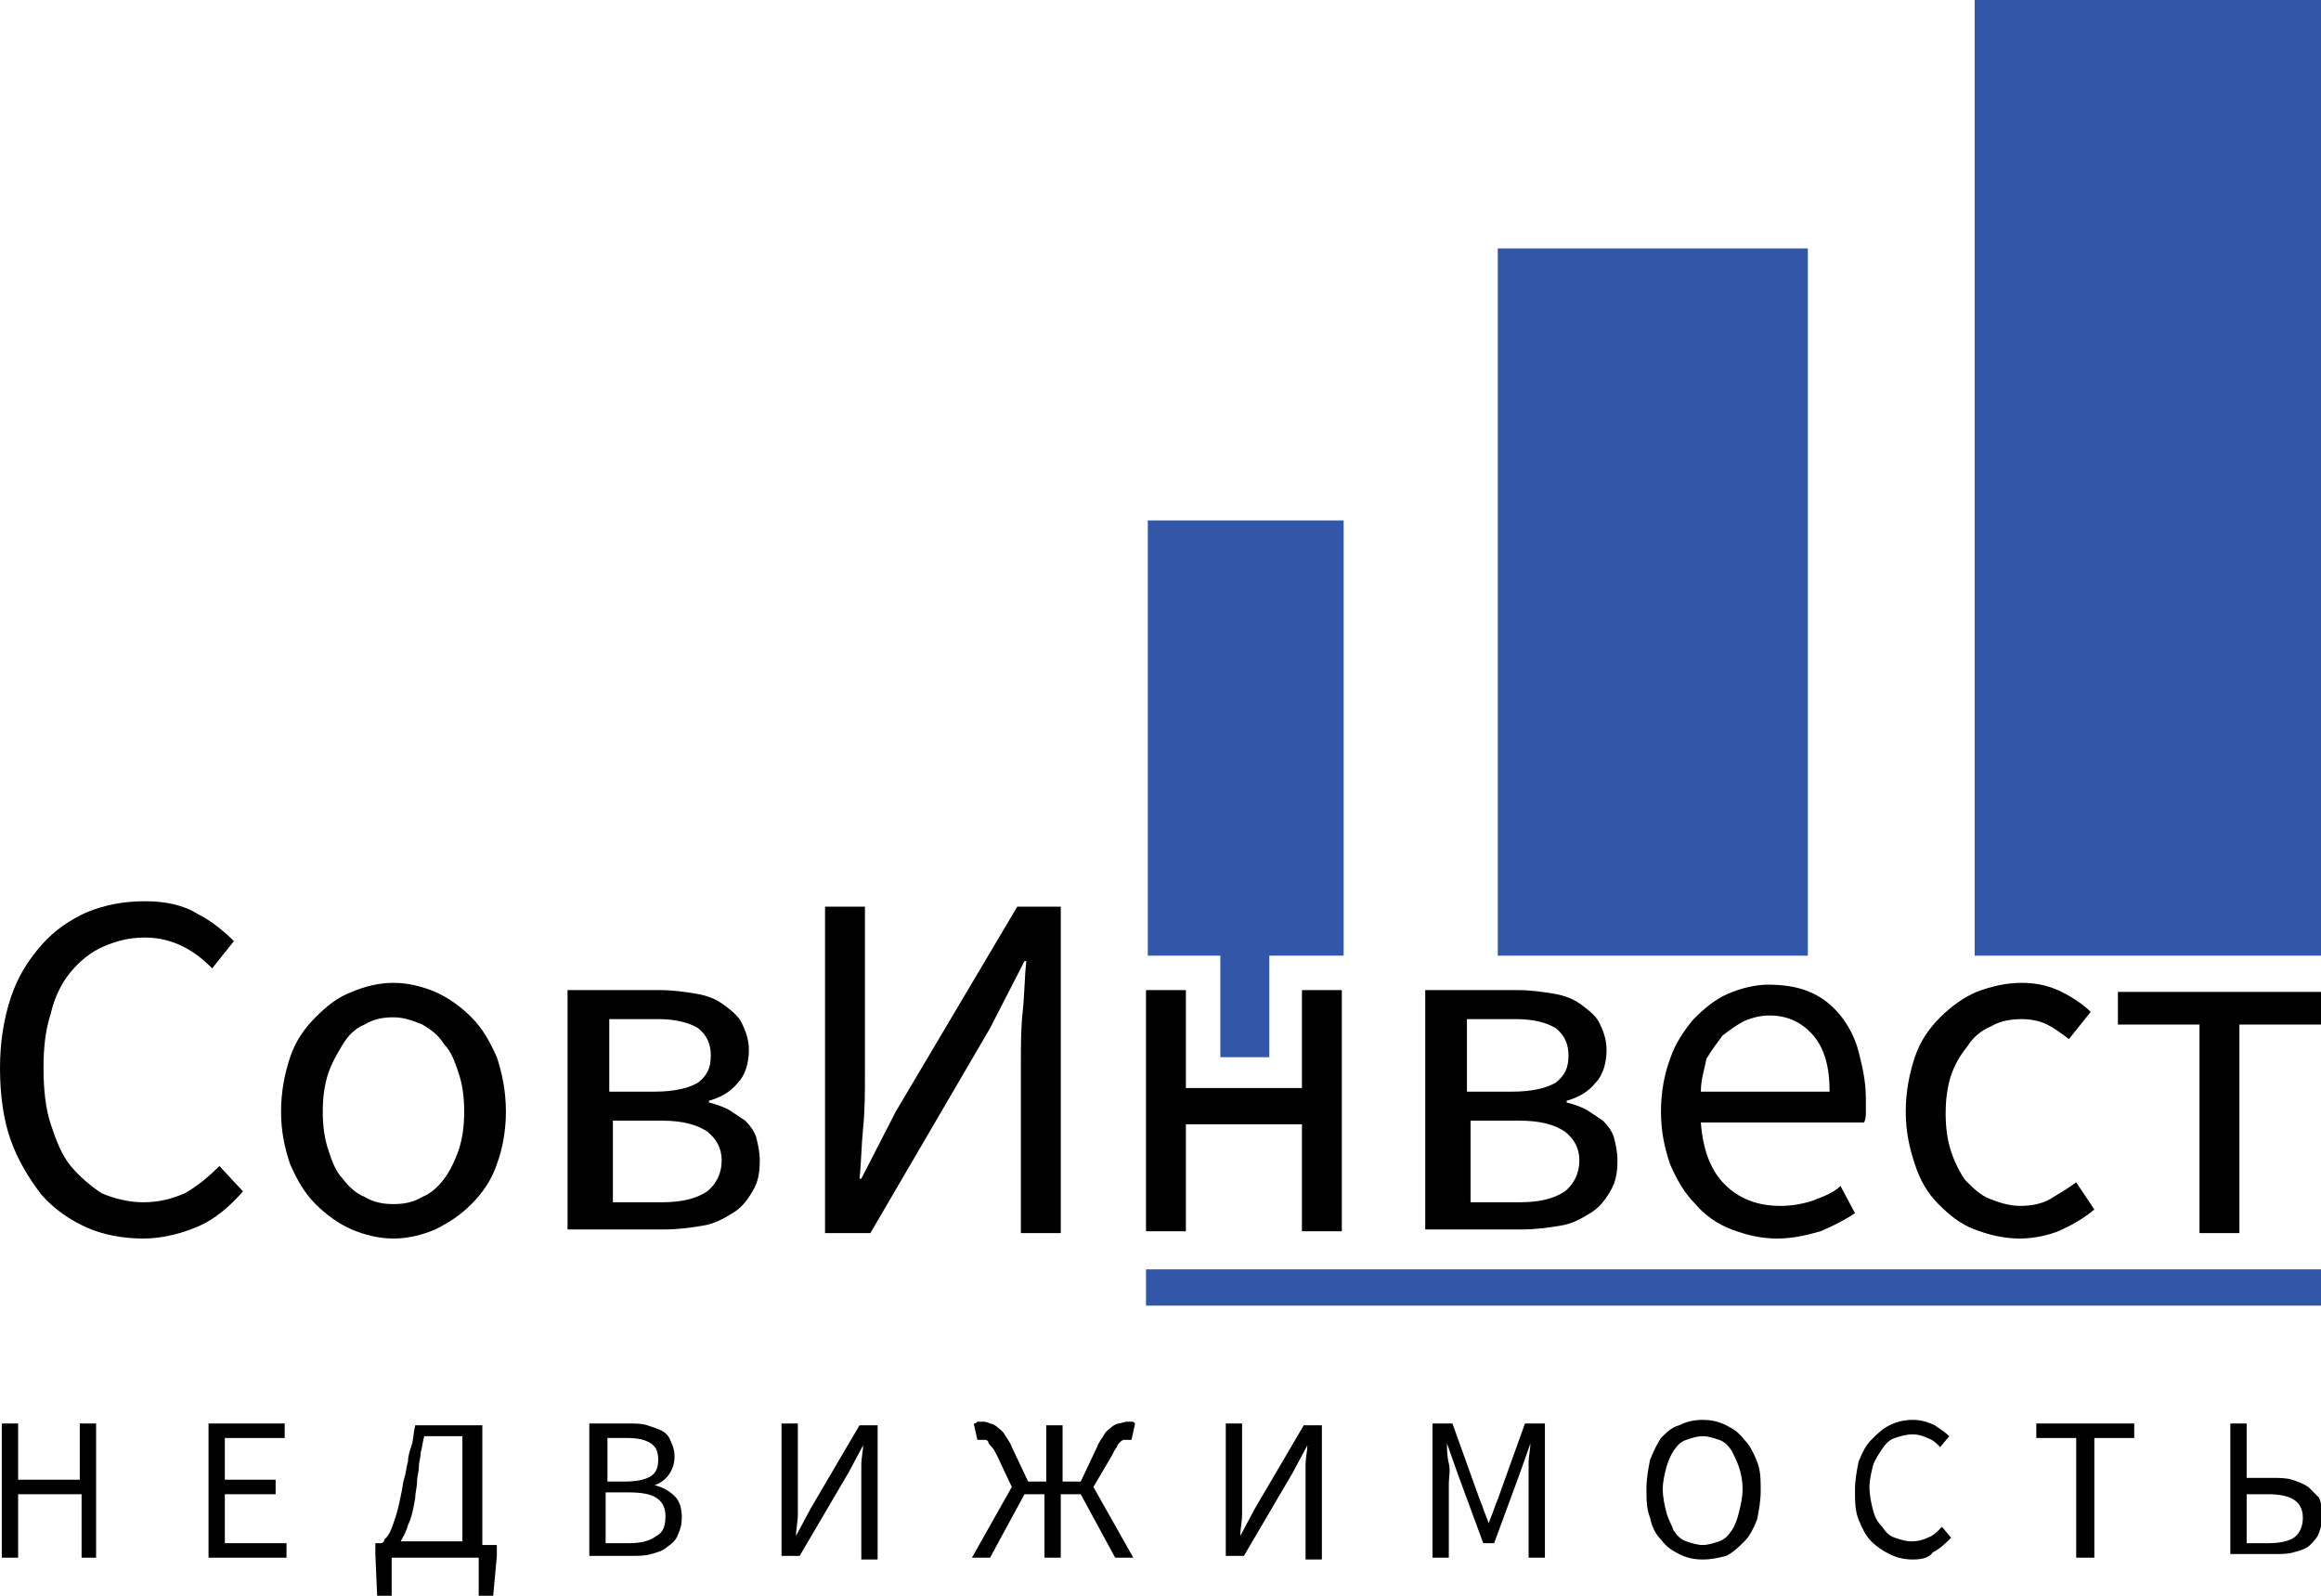 <?xml version="1.0" encoding="utf-8"?>
<!-- Generator: Adobe Illustrator 17.1.0, SVG Export Plug-In . SVG Version: 6.00 Build 0)  -->
<!DOCTYPE svg PUBLIC "-//W3C//DTD SVG 1.1//EN" "http://www.w3.org/Graphics/SVG/1.1/DTD/svg11.dtd">
<svg version="1.1" id="Layer_1" xmlns="http://www.w3.org/2000/svg" xmlns:xlink="http://www.w3.org/1999/xlink" x="0px" y="0px"
	 viewBox="0 0 128 88" enable-background="new 0 0 128 88" xml:space="preserve">
<g>
	<g>
		<rect x="108.9" fill-rule="evenodd" clip-rule="evenodd" fill="#3256A8" width="19.1" height="52.7"/>
		<rect x="82.6" y="13.7" fill-rule="evenodd" clip-rule="evenodd" fill="#3256A8" width="17.1" height="39"/>
		<polygon fill-rule="evenodd" clip-rule="evenodd" fill="#3256A8" points="63.3,52.7 67.3,52.7 67.3,58.3 70,58.3 70,52.7 
			74.1,52.7 74.1,28.7 63.3,28.7 		"/>
	</g>
</g>
<path fill-rule="evenodd" clip-rule="evenodd" fill="#3256A8" d="M63.2,70H128v2H63.2V70z"/>
<g>
	<path d="M7.9,68.3c-1.1,0-2.2-0.2-3.1-0.6c-0.9-0.4-1.8-1-2.5-1.8C1.6,65,1,64,0.6,62.9S0,60.4,0,58.9c0-1.4,0.2-2.7,0.6-3.9
		c0.4-1.2,1-2.1,1.7-2.9c0.7-0.8,1.6-1.4,2.5-1.8c1-0.4,2-0.6,3.2-0.6c1.1,0,2.1,0.2,2.9,0.7c0.8,0.4,1.5,1,2,1.5l-1.2,1.5
		c-0.5-0.5-1-0.9-1.6-1.2c-0.6-0.3-1.3-0.5-2.1-0.5c-0.9,0-1.6,0.2-2.3,0.5C5,52.5,4.4,53,3.9,53.6C3.4,54.2,3,55,2.8,55.9
		c-0.3,0.9-0.4,1.9-0.4,3c0,1.1,0.1,2.2,0.4,3.1c0.3,0.9,0.6,1.7,1.1,2.3c0.5,0.6,1.1,1.1,1.7,1.5c0.7,0.3,1.5,0.5,2.3,0.5
		c0.9,0,1.6-0.2,2.3-0.5c0.7-0.4,1.3-0.9,1.9-1.5l1.3,1.4c-0.7,0.8-1.5,1.5-2.4,1.9C10.1,68,9,68.3,7.9,68.3z"/>
	<path d="M21.7,68.3c-0.8,0-1.6-0.2-2.3-0.5c-0.7-0.3-1.4-0.8-2-1.4c-0.6-0.6-1-1.3-1.4-2.2c-0.3-0.9-0.5-1.8-0.5-2.9
		c0-1.1,0.2-2.1,0.5-3c0.3-0.9,0.8-1.6,1.4-2.2c0.6-0.6,1.2-1.1,2-1.4c0.7-0.3,1.5-0.5,2.3-0.5c0.8,0,1.6,0.2,2.3,0.5
		c0.7,0.3,1.4,0.8,2,1.4c0.6,0.6,1,1.3,1.4,2.2c0.3,0.9,0.5,1.9,0.5,3c0,1.1-0.2,2.1-0.5,2.9c-0.3,0.9-0.8,1.6-1.4,2.2
		c-0.6,0.6-1.2,1-2,1.4C23.3,68.1,22.5,68.3,21.7,68.3z M21.7,66.4c0.6,0,1.1-0.1,1.6-0.4c0.5-0.2,0.9-0.6,1.2-1
		c0.3-0.4,0.6-1,0.8-1.6c0.2-0.6,0.3-1.3,0.3-2.1c0-0.8-0.1-1.5-0.3-2.1c-0.2-0.6-0.4-1.2-0.8-1.6c-0.3-0.5-0.7-0.8-1.2-1.1
		c-0.5-0.2-1-0.4-1.6-0.4c-0.6,0-1.1,0.1-1.6,0.4c-0.5,0.2-0.9,0.6-1.2,1.1c-0.3,0.5-0.6,1-0.8,1.6c-0.2,0.6-0.3,1.3-0.3,2.1
		c0,0.8,0.1,1.5,0.3,2.1c0.2,0.6,0.4,1.2,0.8,1.6c0.3,0.4,0.7,0.8,1.2,1C20.6,66.3,21.1,66.4,21.7,66.4z"/>
	<path d="M31.3,67.9V54.6h5.1c0.7,0,1.4,0.1,2,0.2c0.6,0.1,1.1,0.3,1.5,0.6c0.4,0.3,0.8,0.6,1,1c0.2,0.4,0.4,0.9,0.4,1.5
		c0,0.7-0.2,1.4-0.6,1.8c-0.4,0.5-0.9,0.8-1.6,1v0.1c0.4,0.1,0.7,0.2,1.1,0.4c0.3,0.2,0.6,0.4,0.9,0.6c0.3,0.3,0.5,0.6,0.6,0.9
		c0.1,0.4,0.2,0.8,0.2,1.3c0,0.7-0.1,1.2-0.4,1.7c-0.3,0.5-0.6,0.9-1.1,1.2c-0.5,0.3-1,0.6-1.7,0.7c-0.6,0.1-1.3,0.2-2.1,0.2H31.3z
		 M33.6,60.2h2.5c1.1,0,1.9-0.2,2.4-0.5c0.5-0.4,0.7-0.8,0.7-1.5c0-0.6-0.2-1.1-0.7-1.5c-0.5-0.3-1.2-0.5-2.2-0.5h-2.7V60.2z
		 M33.6,66.3h2.9c1.1,0,1.9-0.2,2.5-0.6c0.5-0.4,0.8-1,0.8-1.7c0-0.7-0.3-1.2-0.8-1.6c-0.6-0.4-1.4-0.6-2.5-0.6h-2.7V66.3z"/>
	<path d="M45.5,67.9V50h2.2v9.3c0,0.9,0,1.9-0.1,2.9c-0.1,1-0.1,1.9-0.2,2.8h0.1l1.9-3.7L56.1,50h2.4v18h-2.2v-9.4
		c0-0.9,0-1.9,0.1-2.8c0.1-0.9,0.1-1.9,0.2-2.8h-0.1l-1.9,3.7l-6.6,11.3H45.5z"/>
	<path d="M63.2,67.9V54.6h2.2V60h6.4v-5.4h2.2v13.3h-2.2V62h-6.4v5.9H63.2z"/>
	<path d="M78.6,67.9V54.6h5.1c0.7,0,1.4,0.1,2,0.2c0.6,0.1,1.1,0.3,1.5,0.6c0.4,0.3,0.8,0.6,1,1c0.2,0.4,0.4,0.9,0.4,1.5
		c0,0.7-0.2,1.4-0.6,1.8c-0.4,0.5-0.9,0.8-1.6,1v0.1c0.4,0.1,0.7,0.2,1.1,0.4c0.3,0.2,0.6,0.4,0.9,0.6c0.3,0.3,0.5,0.6,0.6,0.9
		c0.1,0.4,0.2,0.8,0.2,1.3c0,0.7-0.1,1.2-0.4,1.7c-0.3,0.5-0.6,0.9-1.1,1.2s-1,0.6-1.7,0.7c-0.6,0.1-1.3,0.2-2.1,0.2H78.6z
		 M80.9,60.2h2.5c1.1,0,1.9-0.2,2.4-0.5c0.5-0.4,0.7-0.8,0.7-1.5c0-0.6-0.2-1.1-0.7-1.5c-0.5-0.3-1.2-0.5-2.2-0.5h-2.7V60.2z
		 M80.9,66.3h2.9c1.1,0,1.9-0.2,2.5-0.6c0.5-0.4,0.8-1,0.8-1.7c0-0.7-0.3-1.2-0.8-1.6c-0.6-0.4-1.4-0.6-2.5-0.6h-2.7V66.3z"/>
	<path d="M98,68.3c-0.9,0-1.7-0.2-2.5-0.5c-0.8-0.3-1.5-0.8-2-1.4c-0.6-0.6-1-1.3-1.4-2.2c-0.3-0.9-0.5-1.8-0.5-2.9
		c0-1.1,0.2-2.1,0.5-2.9c0.3-0.9,0.8-1.6,1.3-2.2c0.6-0.6,1.2-1.1,1.9-1.4c0.7-0.3,1.5-0.5,2.2-0.5c0.8,0,1.6,0.1,2.3,0.4
		c0.7,0.3,1.2,0.7,1.7,1.3c0.4,0.5,0.8,1.2,1,2c0.2,0.8,0.4,1.6,0.4,2.6c0,0.2,0,0.5,0,0.7c0,0.2,0,0.4-0.1,0.6h-9
		c0.1,1.4,0.5,2.6,1.3,3.4c0.8,0.8,1.8,1.2,3.1,1.2c0.6,0,1.2-0.1,1.8-0.3c0.5-0.2,1.1-0.4,1.5-0.8l0.8,1.5c-0.6,0.4-1.2,0.7-1.9,1
		C99.7,68.1,98.9,68.3,98,68.3z M93.8,60.2h7.1c0-1.4-0.3-2.4-0.9-3.1c-0.6-0.7-1.4-1.1-2.4-1.1c-0.5,0-0.9,0.1-1.4,0.3
		c-0.4,0.2-0.8,0.5-1.2,0.8c-0.3,0.4-0.6,0.8-0.9,1.3C94,59,93.8,59.5,93.8,60.2z"/>
	<path d="M111.4,68.3c-0.9,0-1.7-0.2-2.5-0.5c-0.8-0.3-1.4-0.8-2-1.4c-0.6-0.6-1-1.3-1.3-2.2c-0.3-0.9-0.5-1.8-0.5-2.9
		c0-1.1,0.2-2.1,0.5-3c0.3-0.9,0.8-1.6,1.4-2.2c0.6-0.6,1.3-1.1,2-1.4c0.8-0.3,1.6-0.5,2.5-0.5c0.9,0,1.6,0.2,2.2,0.5
		c0.6,0.3,1.2,0.7,1.6,1.1l-1.2,1.5c-0.4-0.3-0.8-0.6-1.2-0.8c-0.4-0.2-0.9-0.3-1.4-0.3c-0.6,0-1.2,0.1-1.7,0.4
		c-0.5,0.2-1,0.6-1.3,1.1c-0.4,0.5-0.7,1-0.9,1.6c-0.2,0.6-0.3,1.3-0.3,2.1c0,0.8,0.1,1.5,0.3,2.1c0.2,0.6,0.5,1.2,0.8,1.6
		c0.4,0.4,0.8,0.8,1.3,1c0.5,0.2,1.1,0.4,1.7,0.4c0.6,0,1.2-0.1,1.7-0.4c0.5-0.3,1-0.6,1.4-0.9l1,1.5c-0.6,0.5-1.3,0.9-2,1.2
		C113,68.1,112.2,68.3,111.4,68.3z"/>
	<path d="M121.3,67.9V56.5h-4.5v-1.8H128v1.8h-4.5v11.5H121.3z"/>
</g>
<g>
	<path d="M0.1,85.9v-7.4H1v3.1h3.4v-3.1h0.9v7.4H4.5v-3.5H1v3.5H0.1z"/>
	<path d="M11.5,85.9v-7.4h4.2v0.8h-3.3v2.3h2.8v0.8h-2.8v2.7h3.4v0.8H11.5z"/>
	<path d="M21.6,85.9V88h-0.8l-0.1-2.3v-0.6H21c0.1,0,0.2-0.1,0.2-0.2c0.1-0.1,0.2-0.2,0.3-0.4c0.1-0.2,0.2-0.5,0.3-0.8
		c0.1-0.3,0.2-0.7,0.3-1.2c0.1-0.4,0.1-0.7,0.2-1c0.1-0.3,0.1-0.6,0.2-0.9c0-0.3,0.1-0.6,0.2-0.9c0.1-0.3,0.1-0.7,0.2-1.1h3.7v6.6
		h0.8v0.6L27.2,88h-0.8v-2.1H21.6z M22.9,82.6c-0.1,0.6-0.2,1.1-0.4,1.5c-0.1,0.4-0.3,0.7-0.4,0.9h3.4v-5.8h-2.1
		c-0.1,0.3-0.1,0.6-0.2,0.9c0,0.3-0.1,0.5-0.1,0.8c0,0.3-0.1,0.5-0.1,0.8C23,82,22.9,82.3,22.9,82.6z"/>
	<path d="M32.5,85.9v-7.4h2.2c0.4,0,0.7,0,1,0.1c0.3,0.1,0.6,0.2,0.8,0.3c0.2,0.1,0.4,0.3,0.5,0.6c0.1,0.2,0.2,0.5,0.2,0.8
		c0,0.4-0.1,0.7-0.3,1s-0.5,0.5-0.8,0.6v0c0.4,0.1,0.8,0.3,1.1,0.6c0.3,0.3,0.4,0.7,0.4,1.2c0,0.4-0.1,0.7-0.2,0.9
		c-0.1,0.3-0.3,0.5-0.6,0.7c-0.2,0.2-0.5,0.3-0.9,0.4c-0.3,0.1-0.7,0.1-1.1,0.1H32.5z M33.4,81.7h1.1c0.6,0,1.1-0.1,1.4-0.3
		c0.3-0.2,0.4-0.5,0.4-0.9c0-0.4-0.1-0.7-0.4-0.9c-0.3-0.2-0.7-0.3-1.3-0.3h-1.1V81.7z M33.4,85.1h1.3c0.6,0,1.1-0.1,1.5-0.4
		c0.4-0.2,0.5-0.6,0.5-1.1c0-0.5-0.2-0.8-0.5-1c-0.3-0.2-0.8-0.3-1.5-0.3h-1.3V85.1z"/>
	<path d="M43.1,85.9v-7.4h0.9v3.8c0,0.4,0,0.8,0,1.2c0,0.4-0.1,0.8-0.1,1.2h0l0.8-1.5l2.7-4.6h1v7.4h-0.9V82c0-0.4,0-0.8,0-1.2
		c0-0.4,0.1-0.8,0.1-1.1h0l-0.8,1.5l-2.7,4.6H43.1z"/>
	<path d="M53.6,85.9l2.2-3.9l-0.8-1.7c-0.1-0.2-0.2-0.4-0.3-0.5c-0.1-0.1-0.2-0.2-0.2-0.3c-0.1-0.1-0.1-0.1-0.2-0.1
		c-0.1,0-0.2,0-0.2,0c0,0-0.1,0-0.1,0s-0.1,0-0.1,0l-0.2-0.9c0.1,0,0.1,0,0.2-0.1c0.1,0,0.1,0,0.2,0c0.2,0,0.3,0,0.5,0.1
		c0.1,0,0.3,0.1,0.4,0.2c0.1,0.1,0.3,0.2,0.4,0.4c0.1,0.2,0.3,0.4,0.4,0.7l0.9,1.9h1v-3.1h0.9v3.1h1l0.9-1.9
		c0.1-0.3,0.3-0.5,0.4-0.7c0.1-0.2,0.3-0.3,0.4-0.4c0.1-0.1,0.3-0.2,0.4-0.2c0.1,0,0.3-0.1,0.5-0.1c0.1,0,0.1,0,0.2,0
		c0.1,0,0.1,0,0.2,0.1l-0.2,0.9c-0.1,0-0.1,0-0.1,0s-0.1,0-0.1,0c-0.1,0-0.2,0-0.2,0c-0.1,0-0.2,0.1-0.2,0.1
		c-0.1,0.1-0.2,0.2-0.2,0.3c-0.1,0.1-0.2,0.3-0.3,0.5L60.3,82l2.2,3.9h-1l-1.9-3.5h-1.1v3.5h-0.9v-3.5h-1.1l-1.9,3.5H53.6z"/>
	<path d="M67.6,85.9v-7.4h0.9v3.8c0,0.4,0,0.8,0,1.2c0,0.4-0.1,0.8-0.1,1.2h0l0.8-1.5l2.7-4.6h1v7.4H72V82c0-0.4,0-0.8,0-1.2
		c0-0.4,0.1-0.8,0.1-1.1h0l-0.8,1.5l-2.7,4.6H67.6z"/>
	<path d="M79,85.9v-7.4h1.1l1.4,3.9c0.1,0.3,0.2,0.5,0.3,0.8c0.1,0.3,0.2,0.5,0.3,0.8h0c0.1-0.3,0.2-0.5,0.3-0.8
		c0.1-0.3,0.2-0.5,0.3-0.8l1.4-3.9h1.1v7.4h-0.9v-4.1c0-0.3,0-0.7,0-1.1c0-0.4,0.1-0.8,0.1-1.1h0l-0.6,1.7l-1.4,3.8h-0.6l-1.4-3.8
		l-0.6-1.7h0c0,0.3,0,0.7,0.1,1.1s0,0.8,0,1.1v4.1H79z"/>
	<path d="M93.9,86c-0.5,0-0.9-0.1-1.3-0.3c-0.4-0.2-0.7-0.4-1-0.8c-0.3-0.3-0.5-0.7-0.6-1.2c-0.2-0.5-0.2-1-0.2-1.6
		c0-0.6,0.1-1.1,0.2-1.6c0.2-0.5,0.4-0.9,0.6-1.2c0.3-0.3,0.6-0.6,1-0.7c0.4-0.2,0.8-0.3,1.3-0.3c0.5,0,0.9,0.1,1.3,0.3
		c0.4,0.2,0.7,0.4,1,0.8c0.3,0.3,0.5,0.7,0.7,1.2c0.2,0.5,0.2,1,0.2,1.6c0,0.6-0.1,1.1-0.2,1.6c-0.2,0.5-0.4,0.9-0.7,1.2
		c-0.3,0.3-0.6,0.6-1,0.8C94.8,85.9,94.4,86,93.9,86z M93.9,85.2c0.3,0,0.6-0.1,0.9-0.2c0.3-0.1,0.5-0.3,0.7-0.6
		c0.2-0.3,0.3-0.6,0.4-1c0.1-0.4,0.2-0.8,0.2-1.3c0-0.5-0.1-0.9-0.2-1.2s-0.3-0.7-0.4-0.9c-0.2-0.3-0.4-0.5-0.7-0.6
		c-0.3-0.1-0.6-0.2-0.9-0.2c-0.3,0-0.6,0.1-0.9,0.2c-0.3,0.1-0.5,0.3-0.7,0.6c-0.2,0.3-0.3,0.6-0.4,0.9c-0.1,0.4-0.2,0.8-0.2,1.2
		c0,0.5,0.1,0.9,0.2,1.3c0.1,0.4,0.3,0.7,0.4,1c0.2,0.3,0.4,0.5,0.7,0.6C93.3,85.1,93.6,85.2,93.9,85.2z"/>
	<path d="M105.5,86c-0.5,0-0.9-0.1-1.3-0.3c-0.4-0.2-0.7-0.4-1-0.7c-0.3-0.3-0.5-0.7-0.7-1.2c-0.2-0.5-0.2-1-0.2-1.6
		c0-0.6,0.1-1.1,0.2-1.6c0.2-0.5,0.4-0.9,0.7-1.2c0.3-0.3,0.6-0.6,1-0.8c0.4-0.2,0.8-0.3,1.3-0.3c0.4,0,0.8,0.1,1.2,0.3
		c0.3,0.2,0.6,0.4,0.8,0.6l-0.5,0.6c-0.2-0.2-0.4-0.4-0.7-0.5c-0.2-0.1-0.5-0.2-0.8-0.2c-0.4,0-0.7,0.1-1,0.2
		c-0.3,0.1-0.5,0.3-0.7,0.6c-0.2,0.3-0.4,0.6-0.5,0.9c-0.1,0.4-0.2,0.8-0.2,1.2c0,0.5,0.1,0.9,0.2,1.3c0.1,0.4,0.3,0.7,0.5,0.9
		c0.2,0.3,0.4,0.5,0.7,0.6c0.3,0.1,0.6,0.2,0.9,0.2c0.4,0,0.7-0.1,0.9-0.2c0.3-0.1,0.5-0.3,0.8-0.6l0.5,0.6c-0.3,0.3-0.6,0.6-1,0.8
		C106.4,85.9,106,86,105.5,86z"/>
	<path d="M114.5,85.9v-6.6h-2.2v-0.8h5.4v0.8h-2.2v6.6H114.5z"/>
	<path d="M123,85.9v-7.4h0.9v3h1.4c0.4,0,0.8,0,1.1,0.1c0.3,0.1,0.6,0.2,0.9,0.4c0.2,0.2,0.4,0.4,0.6,0.6c0.1,0.3,0.2,0.6,0.2,0.9
		c0,0.4-0.1,0.7-0.2,1c-0.1,0.3-0.3,0.5-0.5,0.7c-0.2,0.2-0.5,0.3-0.9,0.4c-0.3,0.1-0.7,0.1-1.1,0.1H123z M123.9,85.1h1.2
		c0.6,0,1.1-0.1,1.4-0.3c0.3-0.2,0.5-0.6,0.5-1.1c0-0.5-0.2-0.8-0.5-1c-0.3-0.2-0.8-0.3-1.4-0.3h-1.2V85.1z"/>
</g>
</svg>
